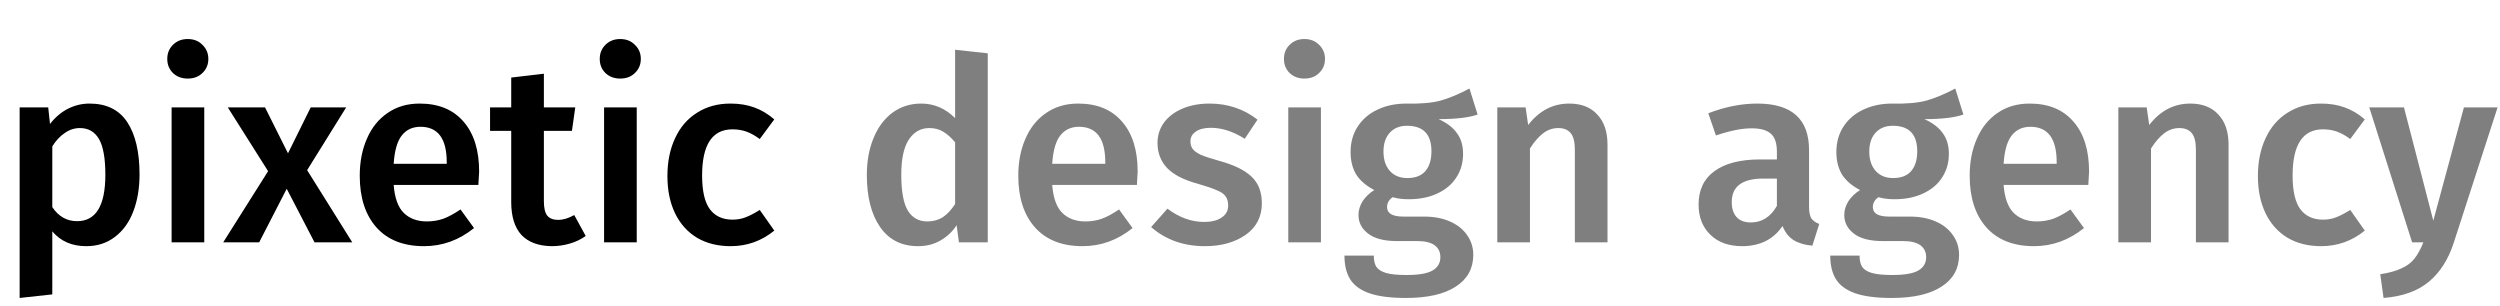 <svg width="196" height="24" viewBox="0 0 196 24" fill="none" xmlns="http://www.w3.org/2000/svg">
<g id="Company logo">
<path id="design agency" opacity="0.5" d="M77.44 4.18V19H75.18L75 17.66C74.667 18.167 74.24 18.567 73.72 18.86C73.213 19.153 72.633 19.3 71.98 19.3C70.687 19.3 69.693 18.8 69 17.8C68.307 16.8 67.96 15.44 67.96 13.72C67.96 12.64 68.133 11.68 68.48 10.84C68.827 9.987 69.32 9.32 69.96 8.84C70.613 8.36 71.367 8.12 72.22 8.12C73.233 8.12 74.12 8.5 74.88 9.26V3.9L77.44 4.18ZM72.7 17.36C73.153 17.36 73.553 17.253 73.9 17.04C74.247 16.813 74.573 16.467 74.88 16V11.16C74.573 10.787 74.26 10.507 73.94 10.32C73.633 10.133 73.273 10.04 72.86 10.04C72.18 10.04 71.64 10.347 71.24 10.96C70.853 11.56 70.66 12.473 70.66 13.7C70.66 15.007 70.833 15.947 71.18 16.52C71.527 17.08 72.033 17.36 72.7 17.36ZM89.193 13.46C89.193 13.593 89.173 13.94 89.133 14.5H82.493C82.573 15.527 82.839 16.26 83.293 16.7C83.746 17.14 84.346 17.36 85.093 17.36C85.559 17.36 85.999 17.287 86.413 17.14C86.826 16.98 87.266 16.74 87.733 16.42L88.793 17.88C87.619 18.827 86.313 19.3 84.873 19.3C83.259 19.3 82.013 18.807 81.133 17.82C80.266 16.833 79.833 15.487 79.833 13.78C79.833 12.7 80.019 11.733 80.393 10.88C80.766 10.013 81.306 9.34 82.013 8.86C82.719 8.367 83.559 8.12 84.533 8.12C86.013 8.12 87.159 8.593 87.973 9.54C88.786 10.473 89.193 11.78 89.193 13.46ZM86.653 12.72C86.653 10.867 85.966 9.94 84.593 9.94C83.966 9.94 83.473 10.173 83.113 10.64C82.766 11.093 82.559 11.827 82.493 12.84H86.653V12.72ZM94.829 8.12C96.256 8.12 97.509 8.54 98.589 9.38L97.589 10.88C96.683 10.307 95.796 10.02 94.929 10.02C94.423 10.02 94.029 10.12 93.749 10.32C93.469 10.507 93.329 10.76 93.329 11.08C93.329 11.32 93.389 11.52 93.509 11.68C93.629 11.84 93.843 11.993 94.149 12.14C94.469 12.273 94.936 12.427 95.549 12.6C96.696 12.907 97.543 13.313 98.089 13.82C98.649 14.327 98.929 15.033 98.929 15.94C98.929 16.993 98.503 17.82 97.649 18.42C96.796 19.007 95.736 19.3 94.469 19.3C93.603 19.3 92.809 19.167 92.089 18.9C91.383 18.633 90.769 18.267 90.249 17.8L91.529 16.36C92.449 17.053 93.409 17.4 94.409 17.4C94.983 17.4 95.436 17.287 95.769 17.06C96.116 16.833 96.289 16.52 96.289 16.12C96.289 15.813 96.223 15.573 96.089 15.4C95.969 15.213 95.743 15.053 95.409 14.92C95.089 14.773 94.583 14.6 93.889 14.4C92.809 14.107 92.016 13.7 91.509 13.18C91.003 12.647 90.749 11.987 90.749 11.2C90.749 10.613 90.916 10.087 91.249 9.62C91.596 9.153 92.076 8.787 92.689 8.52C93.316 8.253 94.029 8.12 94.829 8.12ZM103.561 8.42V19H101.001V8.42H103.561ZM102.261 3.06C102.741 3.06 103.128 3.213 103.421 3.52C103.728 3.813 103.881 4.18 103.881 4.62C103.881 5.06 103.728 5.427 103.421 5.72C103.128 6.013 102.741 6.16 102.261 6.16C101.794 6.16 101.408 6.013 101.101 5.72C100.808 5.427 100.661 5.06 100.661 4.62C100.661 4.18 100.808 3.813 101.101 3.52C101.408 3.213 101.794 3.06 102.261 3.06ZM115.845 8.98C115.165 9.22 114.145 9.34 112.785 9.34C113.439 9.633 113.919 10 114.225 10.44C114.545 10.867 114.705 11.407 114.705 12.06C114.705 12.753 114.532 13.367 114.185 13.9C113.852 14.433 113.359 14.853 112.705 15.16C112.065 15.467 111.312 15.62 110.445 15.62C109.965 15.62 109.545 15.567 109.185 15.46C108.892 15.66 108.745 15.92 108.745 16.24C108.745 16.733 109.172 16.98 110.025 16.98H111.645C112.419 16.98 113.092 17.107 113.665 17.36C114.252 17.613 114.705 17.973 115.025 18.44C115.345 18.893 115.505 19.407 115.505 19.98C115.505 21.047 115.052 21.873 114.145 22.46C113.239 23.06 111.932 23.36 110.225 23.36C108.999 23.36 108.032 23.233 107.325 22.98C106.632 22.727 106.139 22.36 105.845 21.88C105.552 21.4 105.405 20.787 105.405 20.04H107.705C107.705 20.413 107.772 20.707 107.905 20.92C108.052 21.133 108.305 21.293 108.665 21.4C109.039 21.507 109.572 21.56 110.265 21.56C111.239 21.56 111.925 21.44 112.325 21.2C112.725 20.96 112.925 20.613 112.925 20.16C112.925 19.76 112.772 19.447 112.465 19.22C112.159 19.007 111.712 18.9 111.125 18.9H109.525C108.525 18.9 107.772 18.707 107.265 18.32C106.759 17.933 106.505 17.447 106.505 16.86C106.505 16.487 106.612 16.127 106.825 15.78C107.052 15.433 107.359 15.14 107.745 14.9C107.105 14.567 106.632 14.16 106.325 13.68C106.032 13.187 105.885 12.6 105.885 11.92C105.885 11.16 106.072 10.493 106.445 9.92C106.819 9.347 107.332 8.907 107.985 8.6C108.652 8.28 109.412 8.12 110.265 8.12C111.385 8.147 112.285 8.067 112.965 7.88C113.659 7.68 114.405 7.367 115.205 6.94L115.845 8.98ZM110.305 9.86C109.732 9.86 109.279 10.047 108.945 10.42C108.625 10.78 108.465 11.267 108.465 11.88C108.465 12.52 108.632 13.027 108.965 13.4C109.299 13.773 109.759 13.96 110.345 13.96C110.959 13.96 111.425 13.78 111.745 13.42C112.065 13.047 112.225 12.527 112.225 11.86C112.225 10.527 111.585 9.86 110.305 9.86ZM123.028 8.12C123.974 8.12 124.708 8.407 125.228 8.98C125.761 9.54 126.028 10.327 126.028 11.34V19H123.468V11.74C123.468 11.113 123.354 10.673 123.128 10.42C122.914 10.167 122.594 10.04 122.168 10.04C121.728 10.04 121.328 10.18 120.968 10.46C120.621 10.727 120.281 11.12 119.948 11.64V19H117.388V8.42H119.608L119.808 9.8C120.674 8.68 121.748 8.12 123.028 8.12ZM141.829 16.2C141.829 16.613 141.889 16.92 142.009 17.12C142.142 17.307 142.349 17.453 142.629 17.56L142.089 19.26C141.489 19.207 140.995 19.06 140.609 18.82C140.235 18.58 139.949 18.213 139.749 17.72C139.389 18.253 138.935 18.653 138.389 18.92C137.855 19.173 137.255 19.3 136.589 19.3C135.535 19.3 134.702 19 134.089 18.4C133.475 17.8 133.169 17.013 133.169 16.04C133.169 14.893 133.582 14.02 134.409 13.42C135.249 12.807 136.442 12.5 137.989 12.5H139.309V11.9C139.309 11.22 139.149 10.747 138.829 10.48C138.522 10.2 138.022 10.06 137.329 10.06C136.555 10.06 135.622 10.247 134.529 10.62L133.929 8.88C135.249 8.373 136.529 8.12 137.769 8.12C140.475 8.12 141.829 9.333 141.829 11.76V16.2ZM137.269 17.44C138.135 17.44 138.815 17.007 139.309 16.14V14H138.249C136.595 14 135.769 14.613 135.769 15.84C135.769 16.347 135.895 16.74 136.149 17.02C136.402 17.3 136.775 17.44 137.269 17.44ZM153.931 8.98C153.251 9.22 152.231 9.34 150.871 9.34C151.525 9.633 152.005 10 152.311 10.44C152.631 10.867 152.791 11.407 152.791 12.06C152.791 12.753 152.618 13.367 152.271 13.9C151.938 14.433 151.445 14.853 150.791 15.16C150.151 15.467 149.398 15.62 148.531 15.62C148.051 15.62 147.631 15.567 147.271 15.46C146.978 15.66 146.831 15.92 146.831 16.24C146.831 16.733 147.258 16.98 148.111 16.98H149.731C150.505 16.98 151.178 17.107 151.751 17.36C152.338 17.613 152.791 17.973 153.111 18.44C153.431 18.893 153.591 19.407 153.591 19.98C153.591 21.047 153.138 21.873 152.231 22.46C151.325 23.06 150.018 23.36 148.311 23.36C147.085 23.36 146.118 23.233 145.411 22.98C144.718 22.727 144.225 22.36 143.931 21.88C143.638 21.4 143.491 20.787 143.491 20.04H145.791C145.791 20.413 145.858 20.707 145.991 20.92C146.138 21.133 146.391 21.293 146.751 21.4C147.125 21.507 147.658 21.56 148.351 21.56C149.325 21.56 150.011 21.44 150.411 21.2C150.811 20.96 151.011 20.613 151.011 20.16C151.011 19.76 150.858 19.447 150.551 19.22C150.245 19.007 149.798 18.9 149.211 18.9H147.611C146.611 18.9 145.858 18.707 145.351 18.32C144.845 17.933 144.591 17.447 144.591 16.86C144.591 16.487 144.698 16.127 144.911 15.78C145.138 15.433 145.445 15.14 145.831 14.9C145.191 14.567 144.718 14.16 144.411 13.68C144.118 13.187 143.971 12.6 143.971 11.92C143.971 11.16 144.158 10.493 144.531 9.92C144.905 9.347 145.418 8.907 146.071 8.6C146.738 8.28 147.498 8.12 148.351 8.12C149.471 8.147 150.371 8.067 151.051 7.88C151.745 7.68 152.491 7.367 153.291 6.94L153.931 8.98ZM148.391 9.86C147.818 9.86 147.365 10.047 147.031 10.42C146.711 10.78 146.551 11.267 146.551 11.88C146.551 12.52 146.718 13.027 147.051 13.4C147.385 13.773 147.845 13.96 148.431 13.96C149.045 13.96 149.511 13.78 149.831 13.42C150.151 13.047 150.311 12.527 150.311 11.86C150.311 10.527 149.671 9.86 148.391 9.86ZM163.783 13.46C163.783 13.593 163.763 13.94 163.723 14.5H157.083C157.163 15.527 157.429 16.26 157.883 16.7C158.336 17.14 158.936 17.36 159.683 17.36C160.149 17.36 160.589 17.287 161.003 17.14C161.416 16.98 161.856 16.74 162.323 16.42L163.383 17.88C162.209 18.827 160.903 19.3 159.463 19.3C157.849 19.3 156.603 18.807 155.723 17.82C154.856 16.833 154.423 15.487 154.423 13.78C154.423 12.7 154.609 11.733 154.983 10.88C155.356 10.013 155.896 9.34 156.603 8.86C157.309 8.367 158.149 8.12 159.123 8.12C160.603 8.12 161.749 8.593 162.563 9.54C163.376 10.473 163.783 11.78 163.783 13.46ZM161.243 12.72C161.243 10.867 160.556 9.94 159.183 9.94C158.556 9.94 158.063 10.173 157.703 10.64C157.356 11.093 157.149 11.827 157.083 12.84H161.243V12.72ZM171.719 8.12C172.666 8.12 173.399 8.407 173.919 8.98C174.452 9.54 174.719 10.327 174.719 11.34V19H172.159V11.74C172.159 11.113 172.046 10.673 171.819 10.42C171.606 10.167 171.286 10.04 170.859 10.04C170.419 10.04 170.019 10.18 169.659 10.46C169.312 10.727 168.972 11.12 168.639 11.64V19H166.079V8.42H168.299L168.499 9.8C169.366 8.68 170.439 8.12 171.719 8.12ZM181.96 8.12C182.653 8.12 183.273 8.22 183.82 8.42C184.38 8.62 184.907 8.933 185.4 9.36L184.26 10.9C183.9 10.633 183.553 10.44 183.22 10.32C182.887 10.2 182.52 10.14 182.12 10.14C180.533 10.14 179.74 11.347 179.74 13.76C179.74 14.987 179.947 15.873 180.36 16.42C180.773 16.953 181.36 17.22 182.12 17.22C182.493 17.22 182.833 17.16 183.14 17.04C183.46 16.92 183.833 16.727 184.26 16.46L185.4 18.08C184.4 18.893 183.26 19.3 181.98 19.3C180.967 19.3 180.087 19.08 179.34 18.64C178.593 18.187 178.02 17.547 177.62 16.72C177.22 15.893 177.02 14.92 177.02 13.8C177.02 12.68 177.22 11.693 177.62 10.84C178.02 9.973 178.593 9.307 179.34 8.84C180.087 8.36 180.96 8.12 181.96 8.12ZM192.371 19.04C191.944 20.347 191.298 21.36 190.431 22.08C189.564 22.813 188.378 23.24 186.871 23.36L186.611 21.5C187.304 21.393 187.858 21.24 188.271 21.04C188.698 20.853 189.038 20.6 189.291 20.28C189.544 19.96 189.778 19.533 189.991 19H189.111L185.751 8.42H188.471L190.771 17.3L193.171 8.42H195.811L192.371 19.04Z" fill="black"/>
<path id="pixetic" d="M7.02 8.12C8.353 8.12 9.34 8.607 9.98 9.58C10.62 10.553 10.94 11.92 10.94 13.68C10.94 14.773 10.773 15.747 10.44 16.6C10.12 17.44 9.64 18.1 9 18.58C8.373 19.06 7.627 19.3 6.76 19.3C5.64 19.3 4.753 18.913 4.1 18.14V23.08L1.54 23.36V8.42H3.78L3.92 9.72C4.333 9.187 4.807 8.787 5.34 8.52C5.873 8.253 6.433 8.12 7.02 8.12ZM6.04 17.34C7.52 17.34 8.26 16.127 8.26 13.7C8.26 12.407 8.093 11.473 7.76 10.9C7.427 10.327 6.927 10.04 6.26 10.04C5.833 10.04 5.433 10.173 5.06 10.44C4.687 10.693 4.367 11.04 4.1 11.48V16.24C4.593 16.973 5.24 17.34 6.04 17.34ZM16.014 8.42V19H13.454V8.42H16.014ZM14.714 3.06C15.194 3.06 15.581 3.213 15.874 3.52C16.181 3.813 16.334 4.18 16.334 4.62C16.334 5.06 16.181 5.427 15.874 5.72C15.581 6.013 15.194 6.16 14.714 6.16C14.247 6.16 13.861 6.013 13.554 5.72C13.261 5.427 13.114 5.06 13.114 4.62C13.114 4.18 13.261 3.813 13.554 3.52C13.861 3.213 14.247 3.06 14.714 3.06ZM24.079 13.34L27.619 19H24.659L22.479 14.8L20.319 19H17.499L21.019 13.42L17.859 8.42H20.779L22.579 12.02L24.359 8.42H27.139L24.079 13.34ZM37.564 13.46C37.564 13.593 37.544 13.94 37.504 14.5H30.864C30.944 15.527 31.21 16.26 31.664 16.7C32.117 17.14 32.717 17.36 33.464 17.36C33.93 17.36 34.37 17.287 34.784 17.14C35.197 16.98 35.637 16.74 36.104 16.42L37.164 17.88C35.99 18.827 34.684 19.3 33.244 19.3C31.63 19.3 30.384 18.807 29.504 17.82C28.637 16.833 28.204 15.487 28.204 13.78C28.204 12.7 28.39 11.733 28.764 10.88C29.137 10.013 29.677 9.34 30.384 8.86C31.09 8.367 31.93 8.12 32.904 8.12C34.384 8.12 35.53 8.593 36.344 9.54C37.157 10.473 37.564 11.78 37.564 13.46ZM35.024 12.72C35.024 10.867 34.337 9.94 32.964 9.94C32.337 9.94 31.844 10.173 31.484 10.64C31.137 11.093 30.93 11.827 30.864 12.84H35.024V12.72ZM45.92 18.5C45.547 18.767 45.127 18.967 44.66 19.1C44.207 19.233 43.74 19.3 43.26 19.3C42.22 19.287 41.427 18.993 40.88 18.42C40.347 17.833 40.08 16.973 40.08 15.84V10.26H38.42V8.42H40.08V6.08L42.64 5.78V8.42H45.1L44.84 10.26H42.64V15.78C42.64 16.3 42.727 16.673 42.9 16.9C43.087 17.127 43.374 17.24 43.76 17.24C44.147 17.24 44.567 17.113 45.02 16.86L45.92 18.5ZM49.92 8.42V19H47.36V8.42H49.92ZM48.62 3.06C49.1 3.06 49.487 3.213 49.78 3.52C50.087 3.813 50.24 4.18 50.24 4.62C50.24 5.06 50.087 5.427 49.78 5.72C49.487 6.013 49.1 6.16 48.62 6.16C48.154 6.16 47.767 6.013 47.46 5.72C47.167 5.427 47.02 5.06 47.02 4.62C47.02 4.18 47.167 3.813 47.46 3.52C47.767 3.213 48.154 3.06 48.62 3.06ZM57.265 8.12C57.958 8.12 58.578 8.22 59.125 8.42C59.685 8.62 60.212 8.933 60.705 9.36L59.565 10.9C59.205 10.633 58.858 10.44 58.525 10.32C58.191 10.2 57.825 10.14 57.425 10.14C55.838 10.14 55.045 11.347 55.045 13.76C55.045 14.987 55.252 15.873 55.665 16.42C56.078 16.953 56.665 17.22 57.425 17.22C57.798 17.22 58.138 17.16 58.445 17.04C58.765 16.92 59.138 16.727 59.565 16.46L60.705 18.08C59.705 18.893 58.565 19.3 57.285 19.3C56.272 19.3 55.392 19.08 54.645 18.64C53.898 18.187 53.325 17.547 52.925 16.72C52.525 15.893 52.325 14.92 52.325 13.8C52.325 12.68 52.525 11.693 52.925 10.84C53.325 9.973 53.898 9.307 54.645 8.84C55.392 8.36 56.265 8.12 57.265 8.12Z" fill="black"/>
</g>
</svg>
